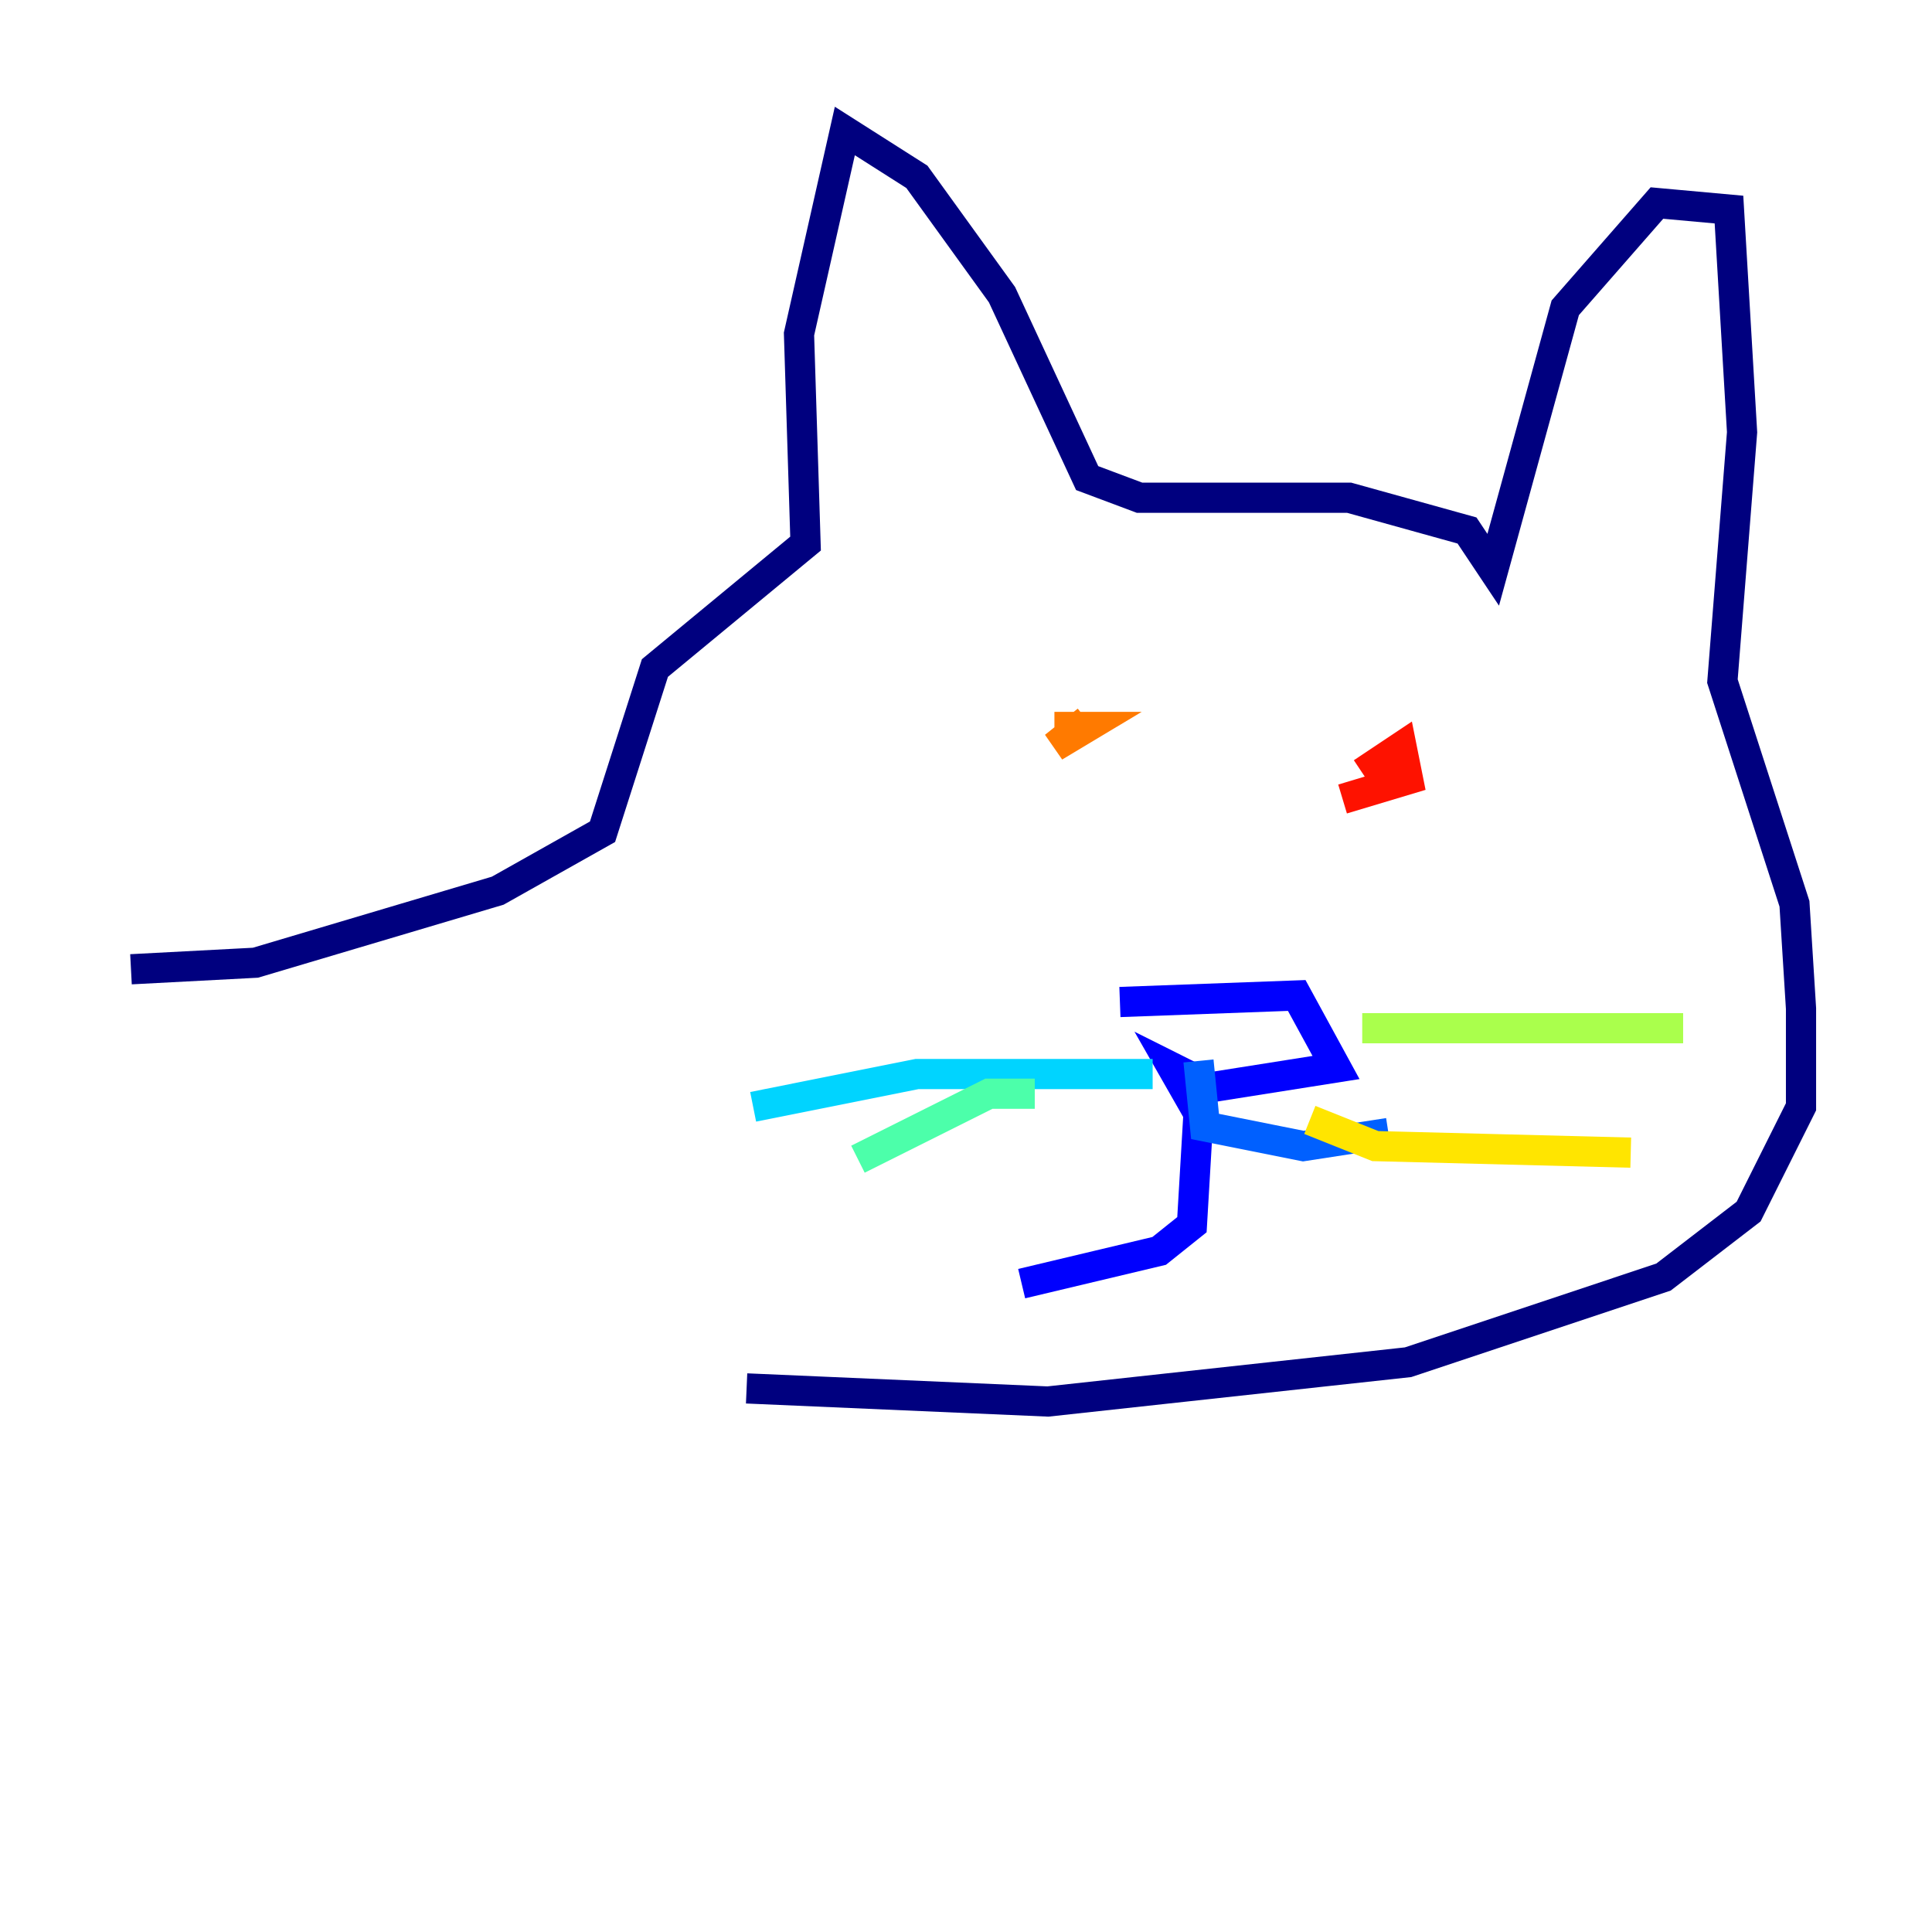 <?xml version="1.0" encoding="utf-8" ?>
<svg baseProfile="tiny" height="128" version="1.2" viewBox="0,0,128,128" width="128" xmlns="http://www.w3.org/2000/svg" xmlns:ev="http://www.w3.org/2001/xml-events" xmlns:xlink="http://www.w3.org/1999/xlink"><defs /><polyline fill="none" points="8.678,64.217 16.922,63.783 32.976,59.01 39.919,55.105 43.39,44.258 53.37,36.014 52.936,22.129 55.973,8.678 60.746,11.715 66.386,19.525 72.027,31.675 75.498,32.976 89.383,32.976 97.193,35.146 98.929,37.749 103.702,20.393 109.776,13.451 114.549,13.885 115.417,28.637 114.115,45.125 118.888,59.878 119.322,66.82 119.322,73.329 115.851,80.271 110.21,84.61 93.288,90.251 69.424,92.854 49.464,91.986" stroke="#00007f" stroke-width="2" /><polyline fill="none" points="74.197,66.386 85.912,65.953 88.515,70.725 80.271,72.027 77.668,70.725 79.403,73.763 78.969,81.139 76.8,82.875 67.688,85.044" stroke="#0000fe" stroke-width="2" /><polyline fill="none" points="79.403,70.291 79.837,74.63 86.346,75.932 91.986,75.064" stroke="#0060ff" stroke-width="2" /><polyline fill="none" points="76.366,71.159 60.746,71.159 49.898,73.329" stroke="#00d4ff" stroke-width="2" /><polyline fill="none" points="68.556,72.461 65.519,72.461 56.841,76.8" stroke="#4cffaa" stroke-width="2" /><polyline fill="none" points="90.251,68.122 111.512,68.122" stroke="#aaff4c" stroke-width="2" /><polyline fill="none" points="86.78,74.197 91.119,75.932 108.041,76.366" stroke="#ffe500" stroke-width="2" /><polyline fill="none" points="69.858,48.163 72.027,48.163 69.858,49.464 72.027,47.729" stroke="#ff7a00" stroke-width="2" /><polyline fill="none" points="90.251,51.2 92.854,49.464 93.288,51.634 88.949,52.936" stroke="#fe1200" stroke-width="2" /><polyline fill="none" points="51.634,90.685 51.634,90.685" stroke="#7f0000" stroke-width="2" /></svg>